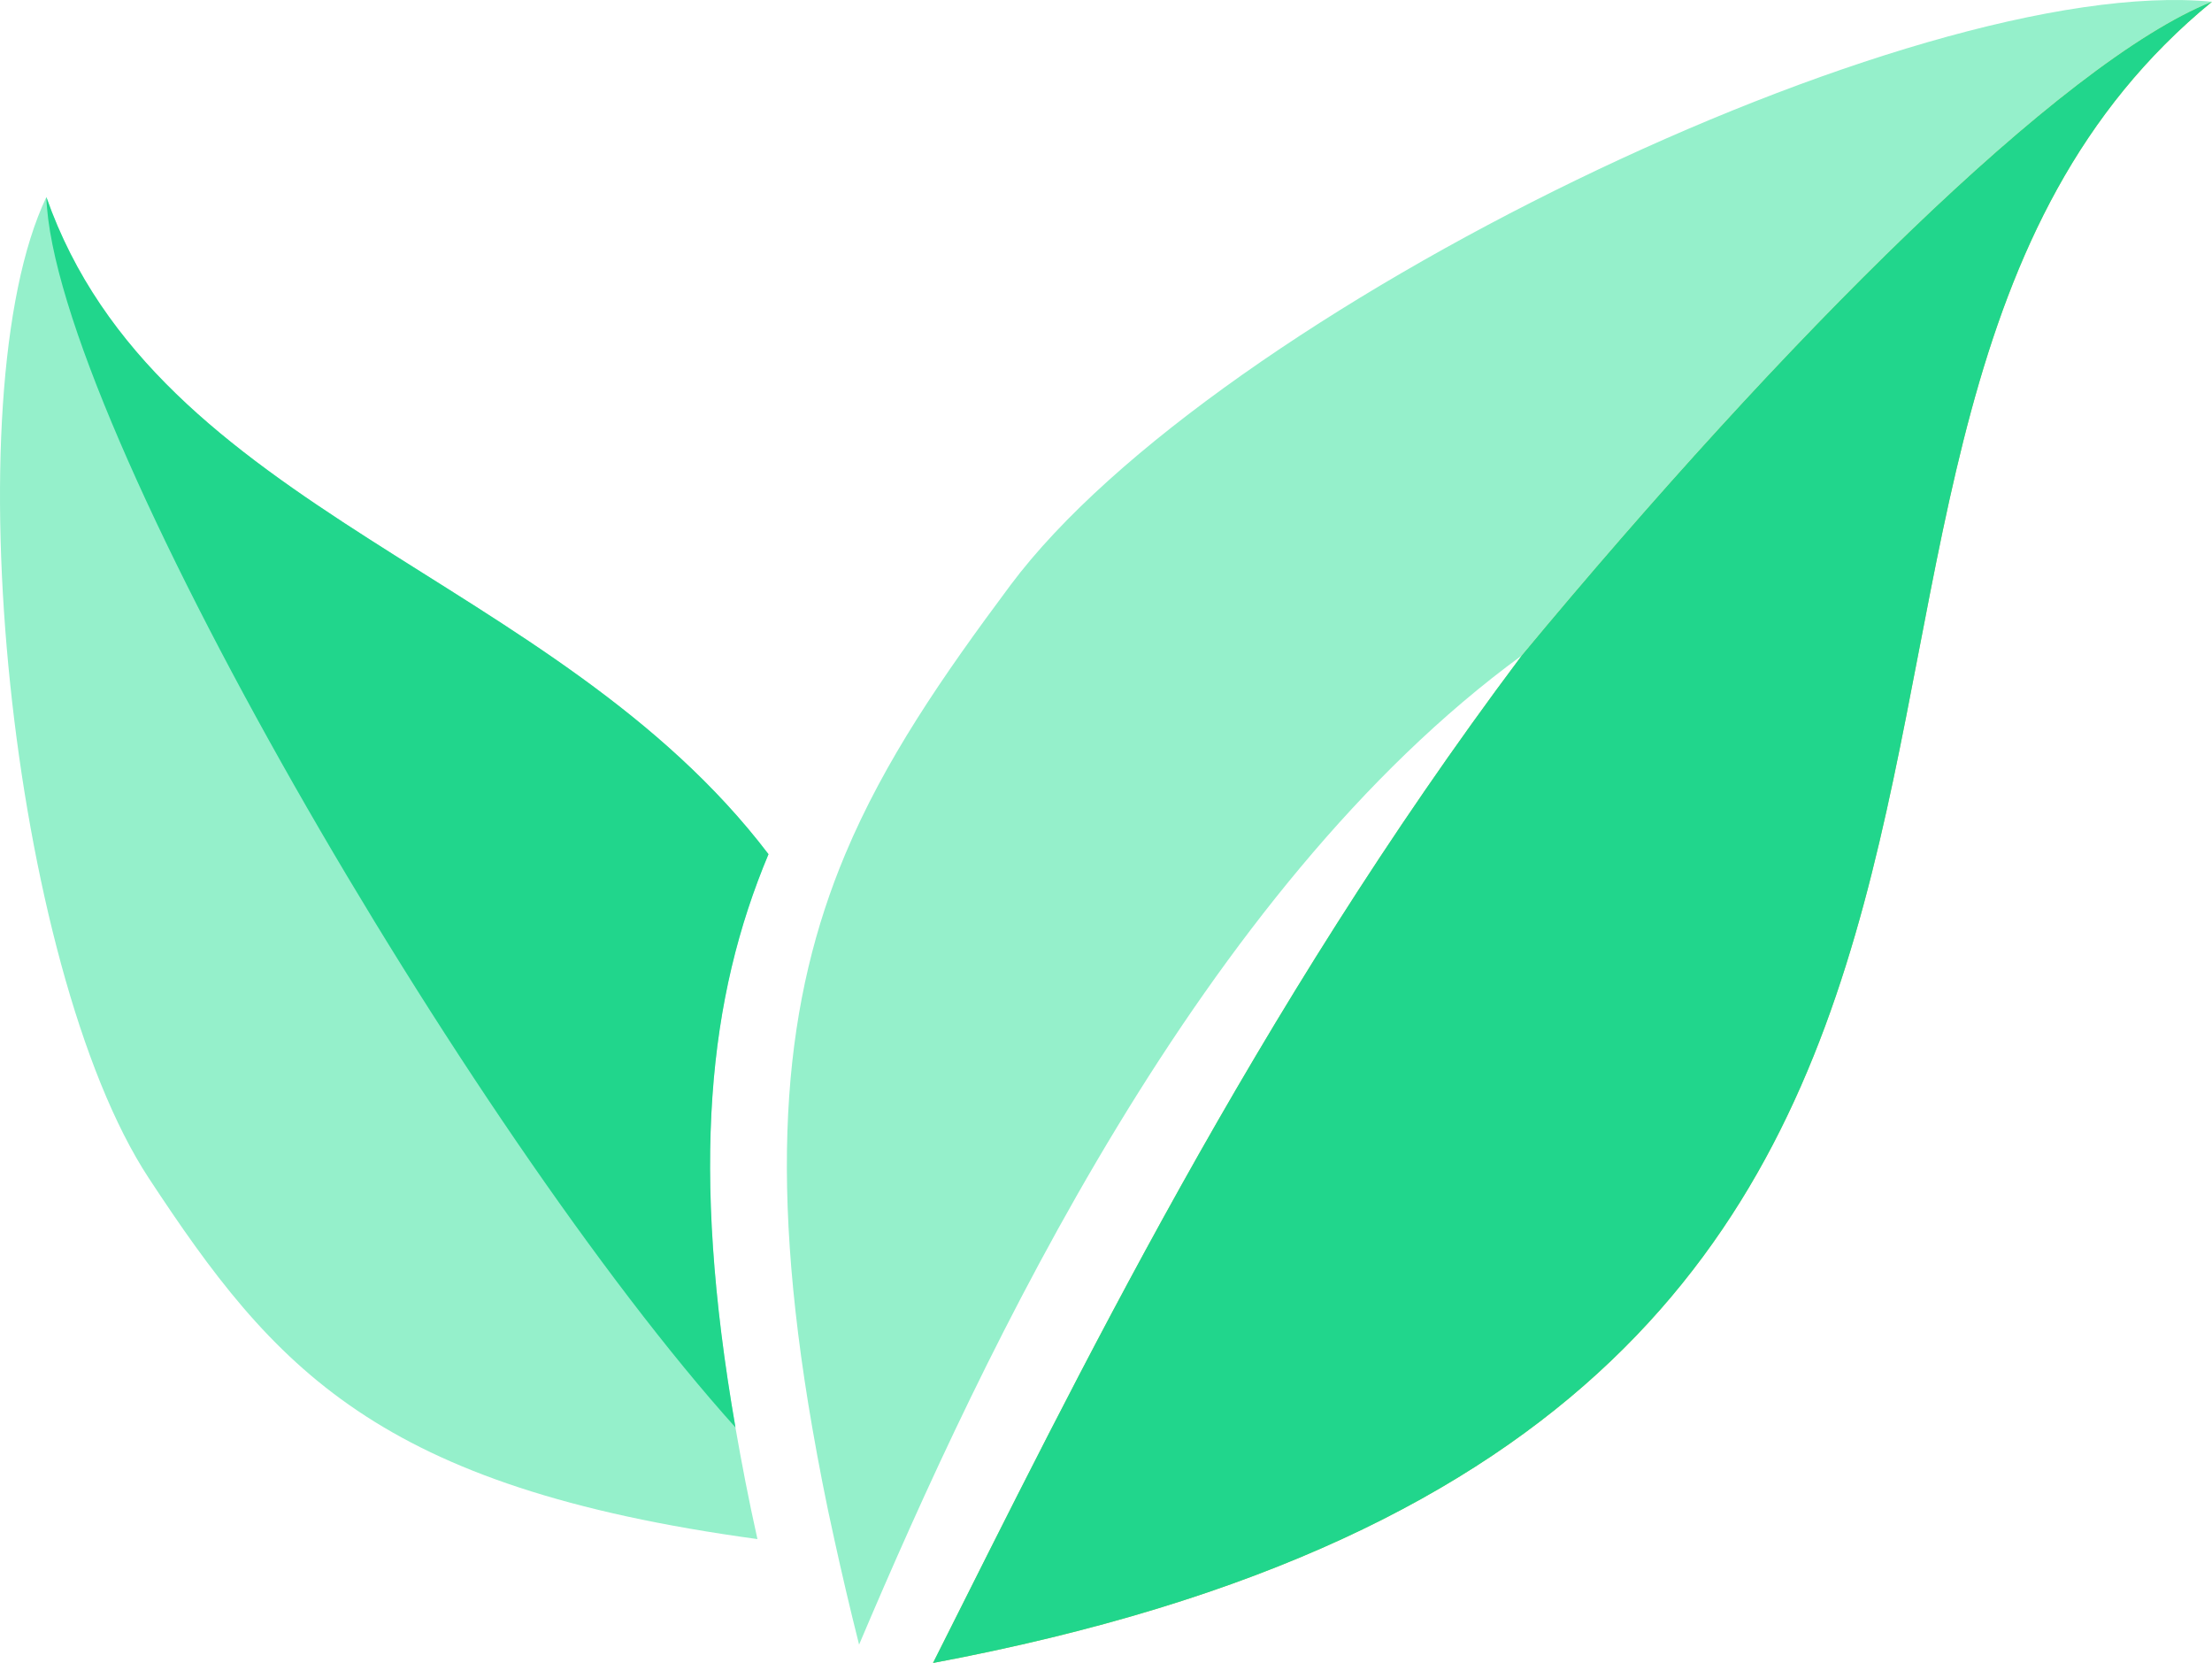<svg xmlns="http://www.w3.org/2000/svg" width="128.954" height="96.92" viewBox="0 0 128.954 96.92">
  <g id="Group_1554" data-name="Group 1554" transform="translate(-123 287.846)">
    <g id="_1" data-name="1" transform="translate(123 -287.846)">
      <g id="Group_1552" data-name="Group 1552" transform="translate(45.874 0)">
        <path id="Path_2547" data-name="Path 2547" d="M216.486,46.677c-8.789,3.522-24.906,19.639-40.234,38.1-18.715,13.675-31.294,40.337-38.636,57.649-.538-2.134-1.016-4.179-1.447-6.148-.508-2.269-.925-4.447-1.284-6.506-2.656-15.267-1.568-25.086,1.924-33.413,2.3-5.477,5.642-10.326,9.625-15.67C158.33,64.751,199.13,44.993,216.486,46.677Z" transform="translate(-133.407 -46.576)" fill="#95f0cb"/>
        <path id="Path_2548" data-name="Path 2548" d="M232.741,46.87c-31.145,25.489,1.862,82.479-74.56,96.819,8.386-16.669,18.733-37.917,34.238-58.6.03-.044.06-.075.089-.119C207.835,66.509,223.952,50.392,232.741,46.87Z" transform="translate(-149.662 -46.769)" fill="#aad15d"/>
        <path id="Path_2549" data-name="Path 2549" d="M232.741,46.87c-31.145,25.489,1.862,82.479-74.56,96.819,8.386-16.669,18.733-37.917,34.238-58.6.03-.044.06-.075.089-.119C207.835,66.509,223.952,50.392,232.741,46.87Z" transform="translate(-149.662 -46.769)" fill="#21d68c"/>
      </g>
      <g id="Group_1553" data-name="Group 1553" transform="translate(0 11.487)">
        <path id="Path_2550" data-name="Path 2550" d="M44.8,118.275c-3.492,8.328-4.582,18.146-1.924,33.413.359,2.059.776,4.237,1.284,6.506-22.19-3.028-28.175-9.924-35.487-21.042C.619,124.886-2.829,91.607,2.706,79.981,9.182,98.412,32.358,101.92,44.8,118.275Z" transform="translate(-0.003 -79.981)" fill="#95f0cb"/>
        <path id="Path_2551" data-name="Path 2551" d="M48.037,151.692C32.532,134.456,8.3,92.969,7.863,79.987c6.476,18.43,29.652,21.936,42.1,38.294C46.469,126.606,45.381,136.425,48.037,151.692Z" transform="translate(-5.16 -79.985)" fill="#21d68c"/>
      </g>
    </g>
  </g>
</svg>
